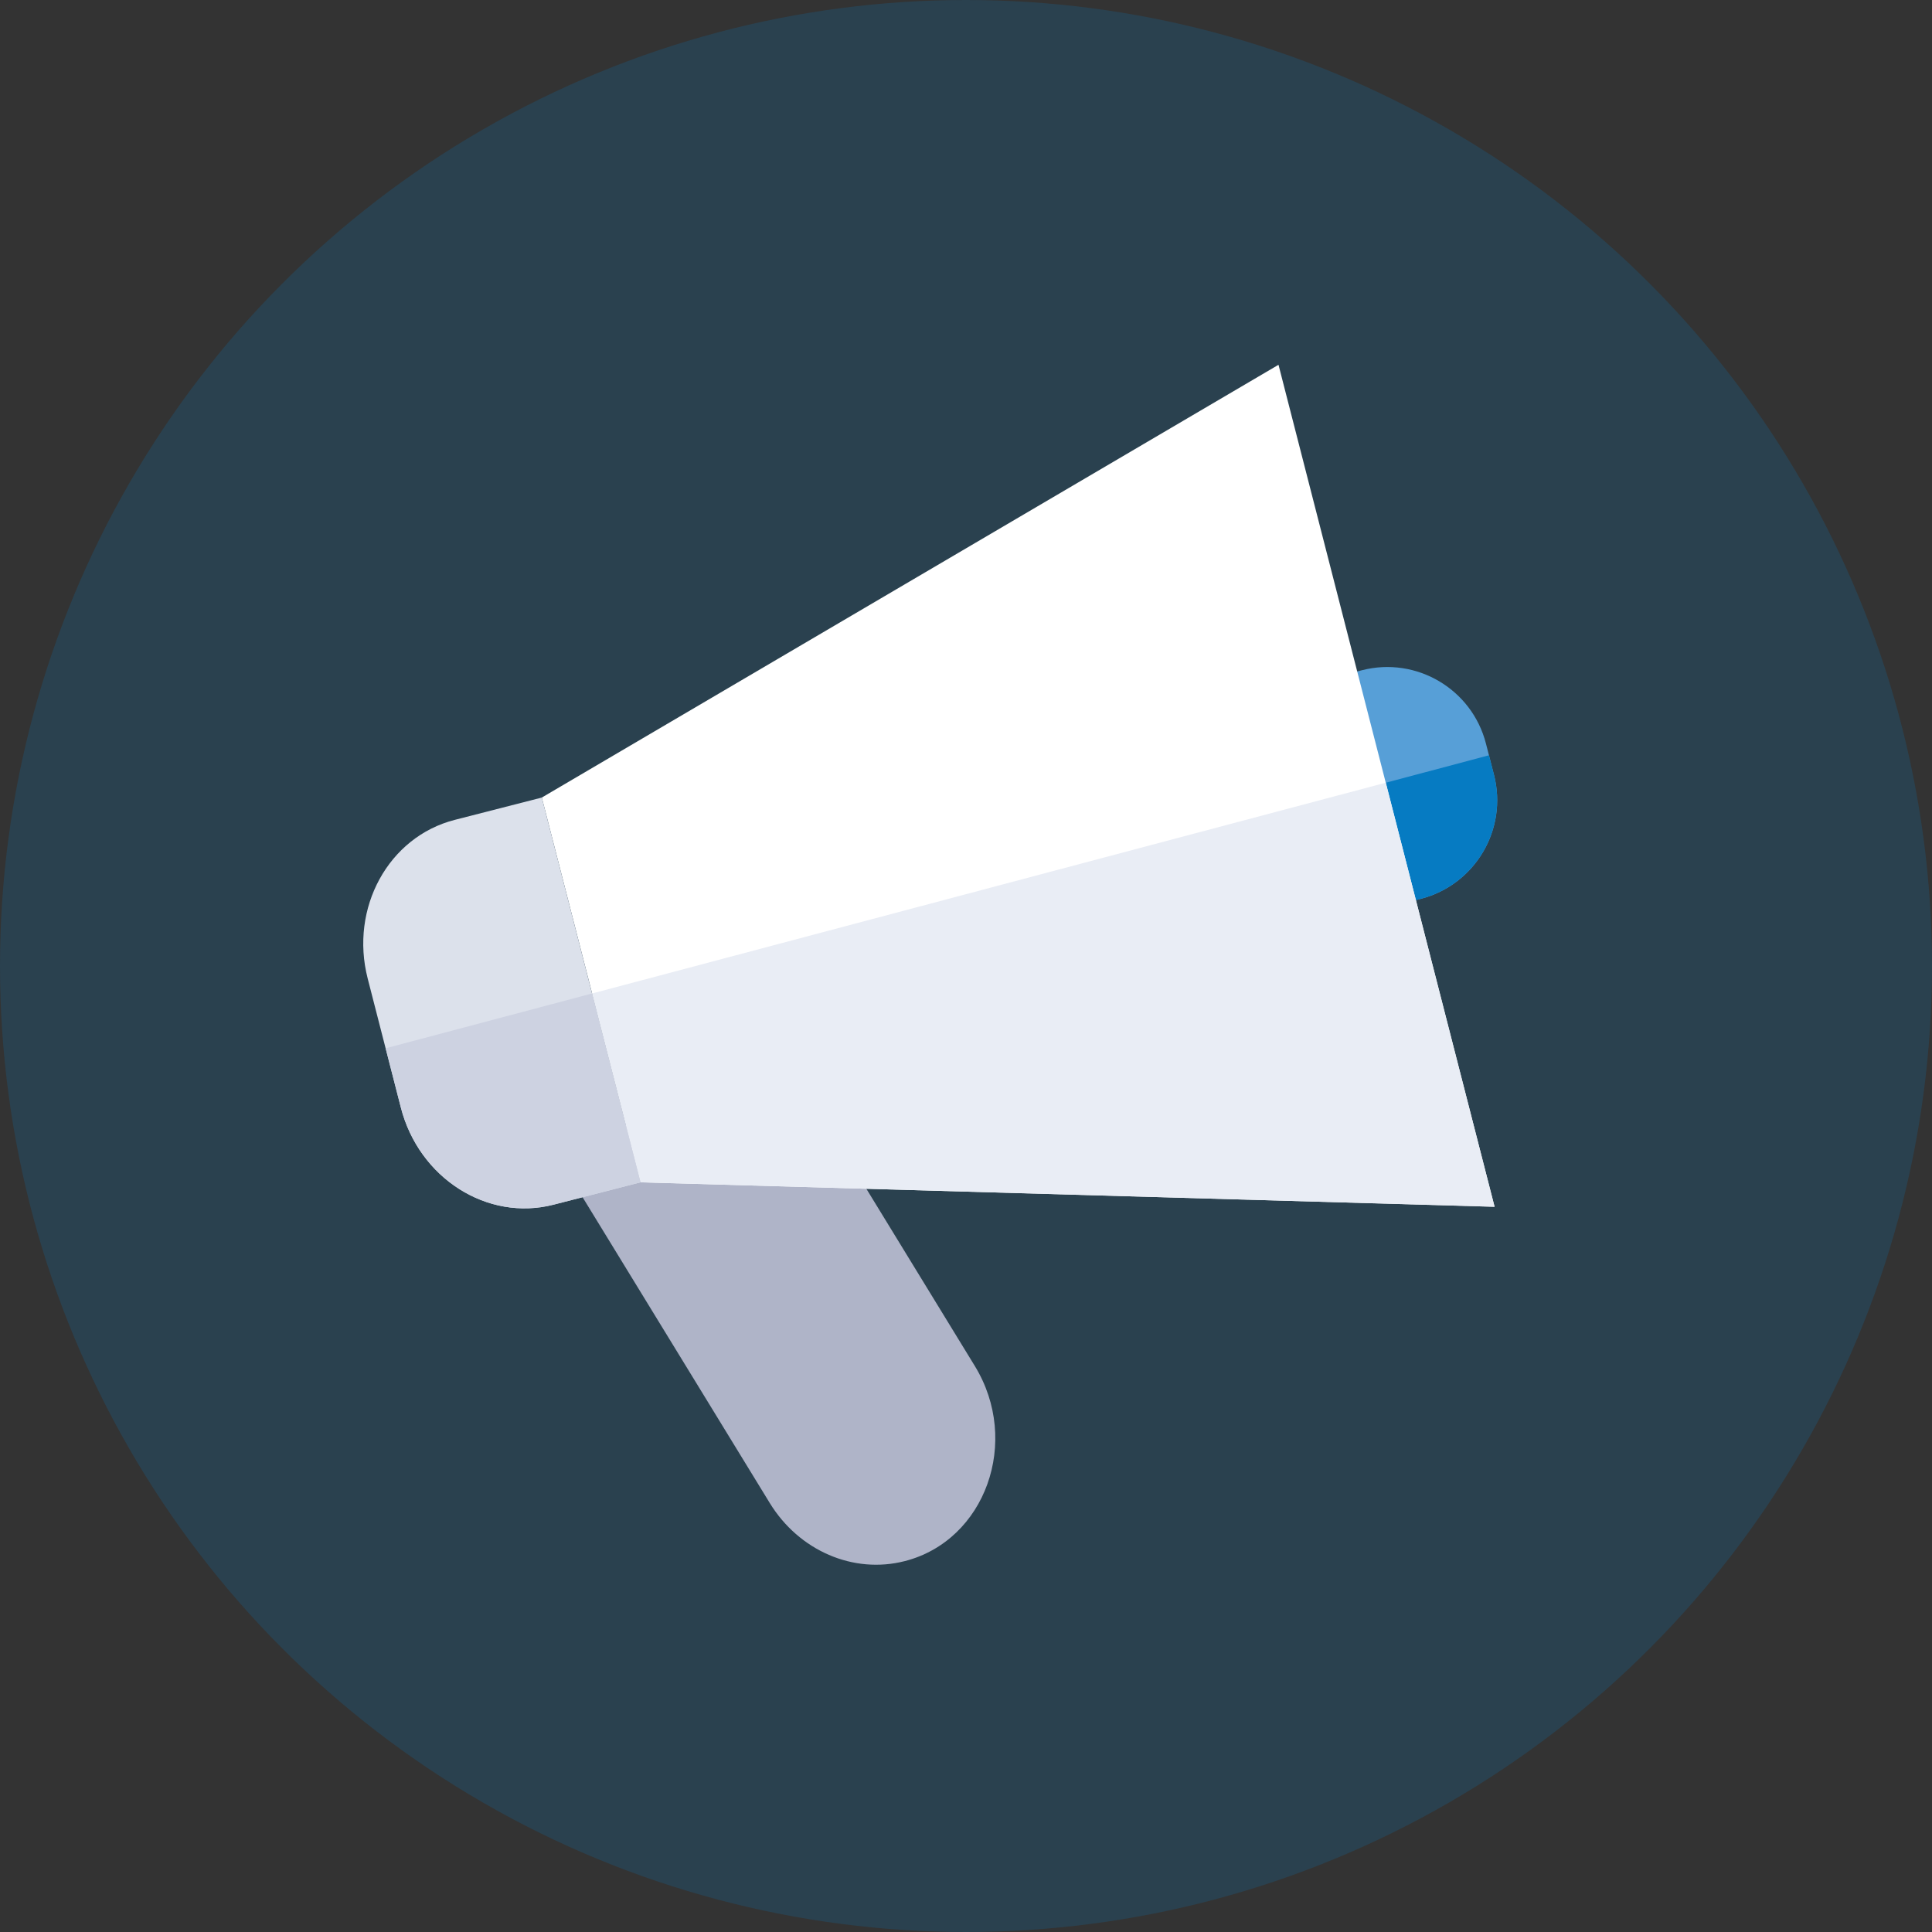 <svg xmlns="http://www.w3.org/2000/svg" width="32" height="32" viewBox="0 0 32 32">
    <rect x="0" y="0" width="32" height="32" fill="#333333" stroke="none"/>
    <g fill="none" fill-rule="evenodd">
        <circle cx="16" cy="16" r="16" fill="#067BC2" opacity=".2"/>
        <g fill-rule="nonzero">
            <path fill="#AFB4C8" d="M8.985 19.857c-.849.218-1.752-.171-2.237-.965l-3.633-5.935 4.136-1.062 2.895 4.73c.765 1.25.176 2.89-1.16 3.232z" transform="translate(6 6)"/>
            <path fill="#579FD7" d="M17.53 8.888l-.69.177c-.902.231-1.821-.313-2.053-1.215l-.133-.518c-.231-.902.312-1.822 1.215-2.053l.69-.178c.902-.231 1.822.313 2.053 1.215l.133.518c.232.903-.312 1.822-1.214 2.054z" transform="translate(6 6)"/>
            <path fill="#067BC2" d="M18.662 6.51l-3.95 1.05.075.29c.232.903 1.151 1.446 2.054 1.215l.69-.177c.902-.232 1.446-1.151 1.214-2.054l-.083-.324z" transform="translate(6 6)"/>
            <path fill="#FFF" d="M18.755 13.988L4.61 13.583 2.974 7.21 15.176 0.042z" transform="translate(6 6)"/>
            <path fill="#E9EDF5" d="M3.807 10.455L4.61 13.583 18.755 13.988 16.953 6.964z" transform="translate(6 6)"/>
            <path fill="#DCE1EB" d="M2.974 7.21l-1.443.37C.435 7.861-.21 9.037.09 10.207l.549 2.137c.3 1.17 1.431 1.89 2.526 1.61l1.444-.371L2.974 7.21z" transform="translate(6 6)"/>
            <path fill="#CDD2E1" d="M.388 11.363l.252.981c.3 1.17 1.431 1.89 2.526 1.61l1.444-.371-.803-3.128-3.42.908z" transform="translate(6 6)"/>
        </g>
    </g>
</svg>
